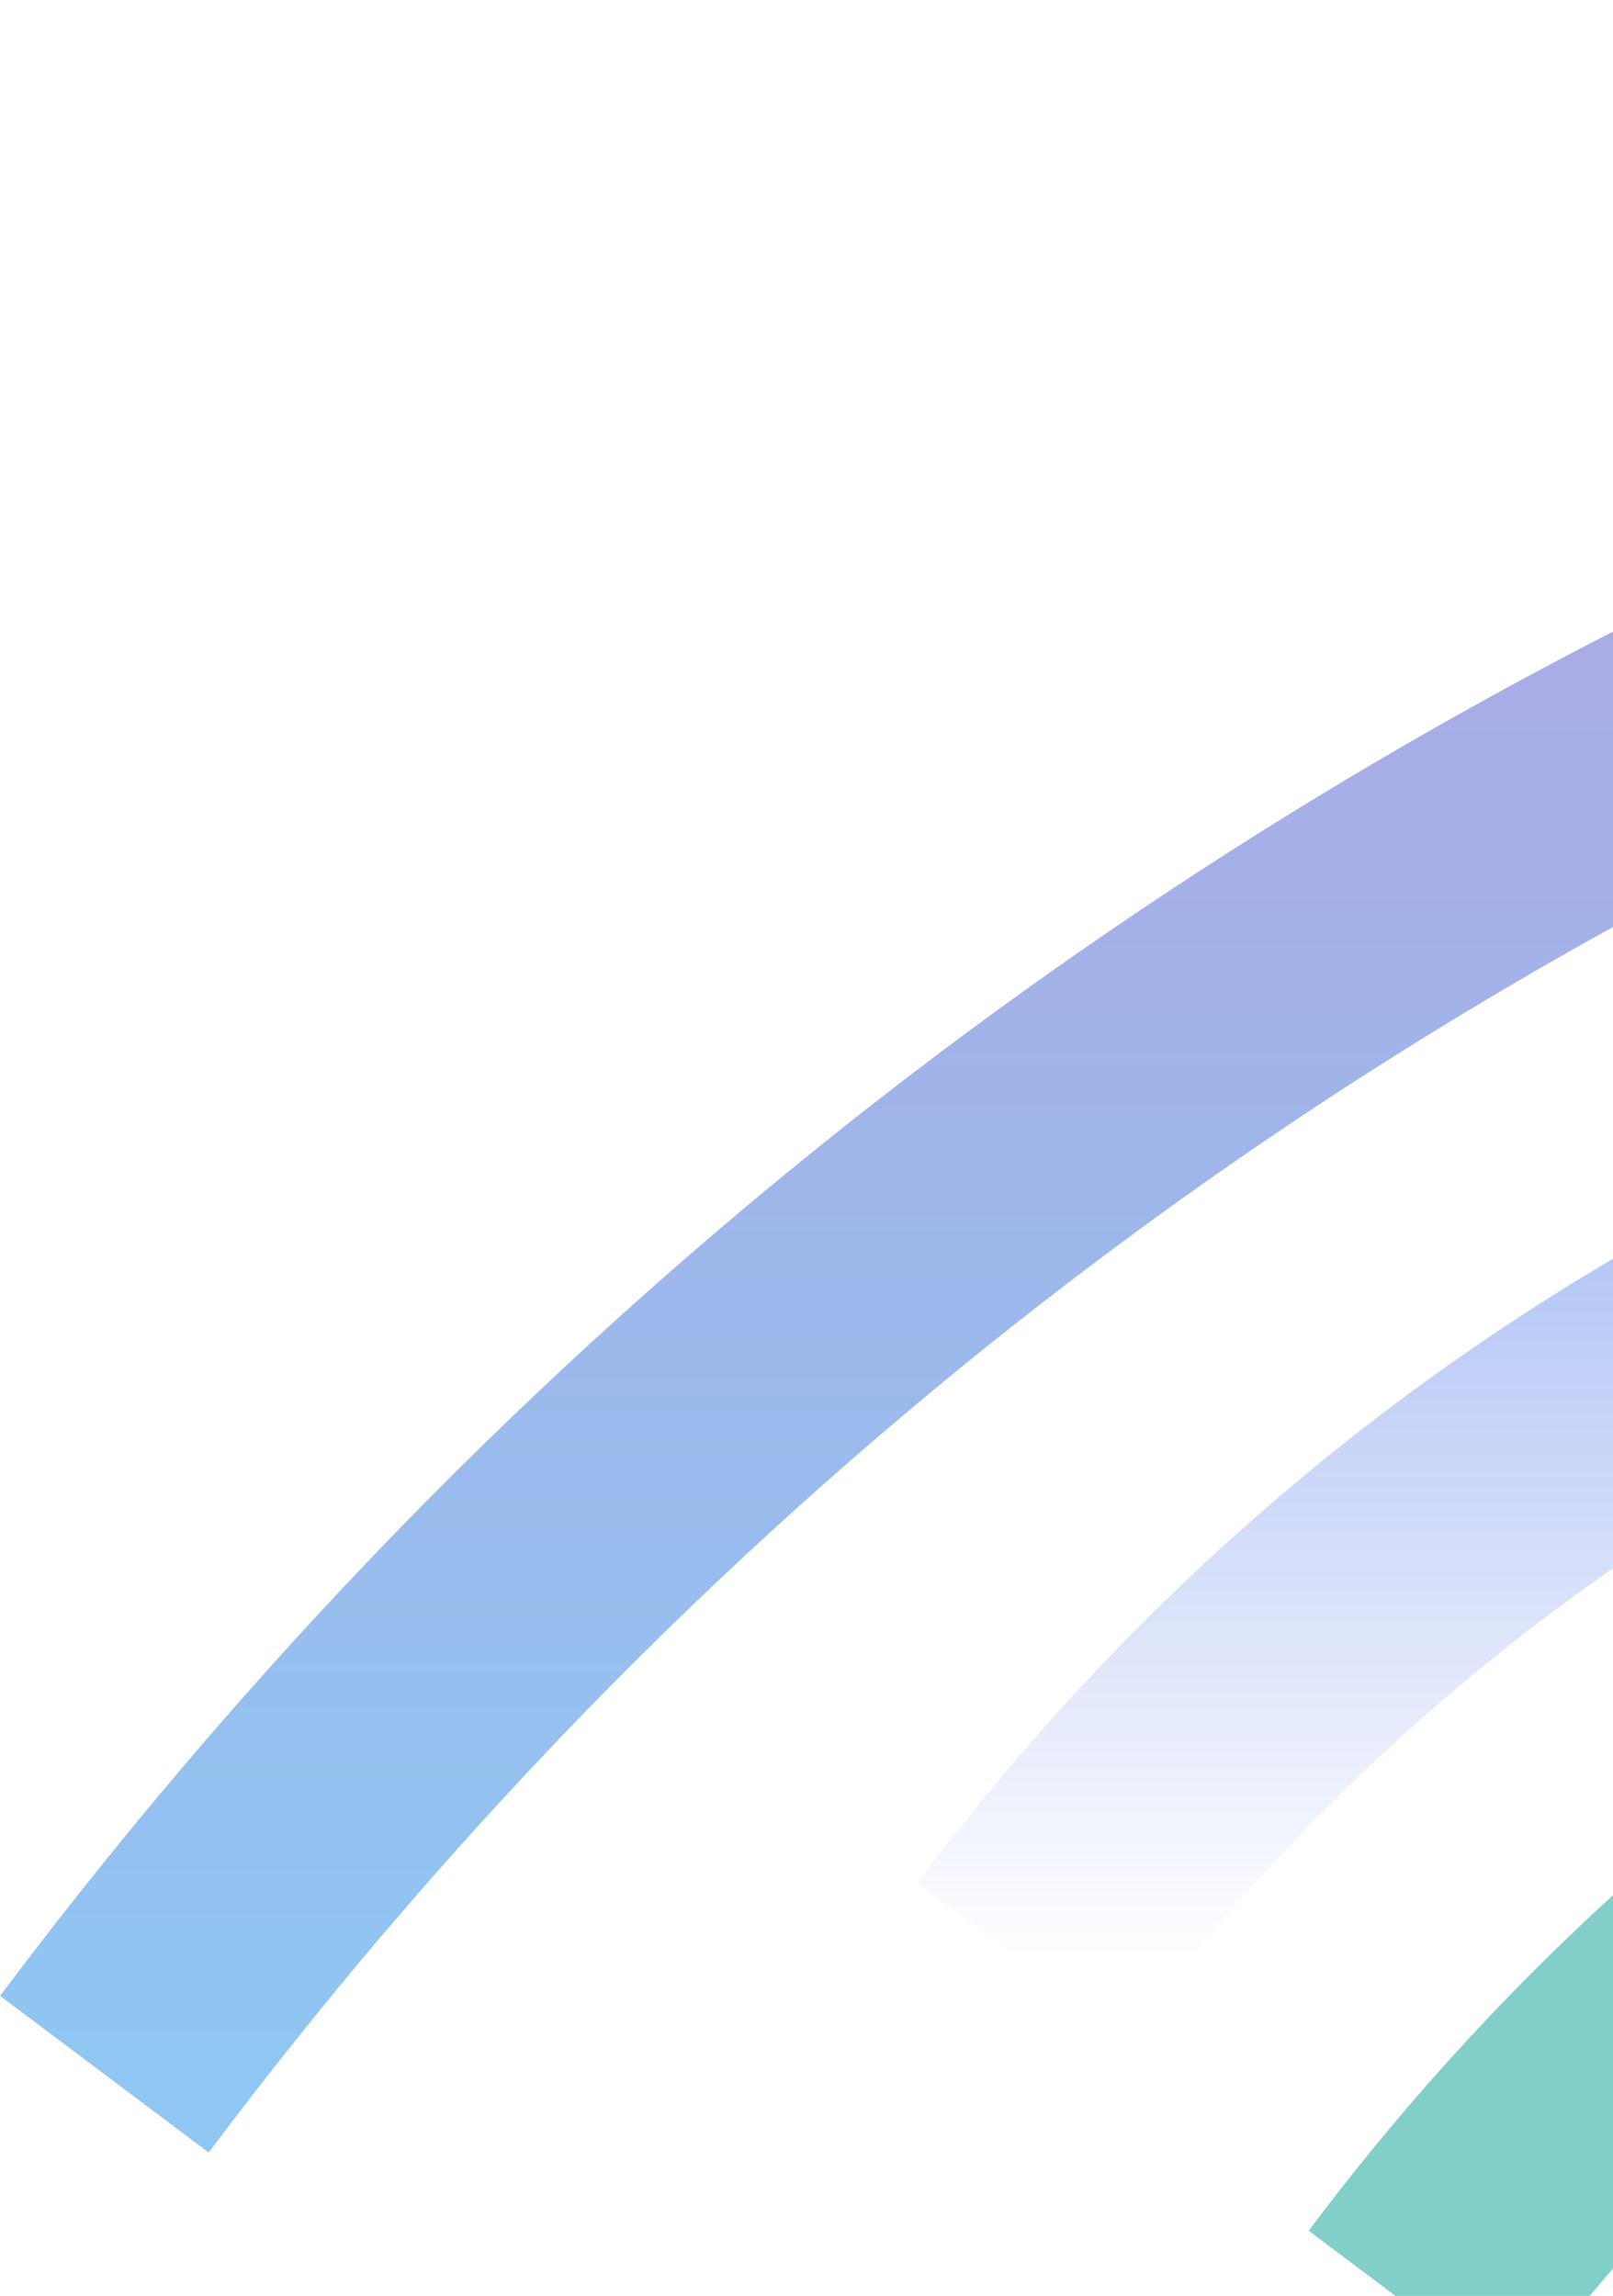 <svg width="371" height="528" viewBox="0 0 371 528" fill="none" xmlns="http://www.w3.org/2000/svg">
<g opacity="0.5">
<g filter="url(#filter0_d_362_10078)">
<path d="M593 231C523.667 231 355 271 235 431" stroke="url(#paint0_linear_362_10078)" stroke-width="60"/>
</g>
<g filter="url(#filter1_d_362_10078)">
<path d="M683 311C613.667 311 445 351 325 511" stroke="#039F91" stroke-width="60"/>
</g>
<g filter="url(#filter2_d_362_10078)">
<path d="M753 50C611.816 50 268.358 131.4 24 457" stroke="url(#paint1_linear_362_10078)" stroke-width="60"/>
</g>
</g>
<defs>
<filter id="filter0_d_362_10078" x="171" y="181" width="462" height="328" filterUnits="userSpaceOnUse" color-interpolation-filters="sRGB">
<feFlood flood-opacity="0" result="BackgroundImageFix"/>
<feColorMatrix in="SourceAlpha" type="matrix" values="0 0 0 0 0 0 0 0 0 0 0 0 0 0 0 0 0 0 127 0" result="hardAlpha"/>
<feOffset dy="20"/>
<feGaussianBlur stdDeviation="20"/>
<feColorMatrix type="matrix" values="0 0 0 0 0 0 0 0 0 0 0 0 0 0 0 0 0 0 0.25 0"/>
<feBlend mode="normal" in2="BackgroundImageFix" result="effect1_dropShadow_362_10078"/>
<feBlend mode="normal" in="SourceGraphic" in2="effect1_dropShadow_362_10078" result="shape"/>
</filter>
<filter id="filter1_d_362_10078" x="261" y="261" width="462" height="328" filterUnits="userSpaceOnUse" color-interpolation-filters="sRGB">
<feFlood flood-opacity="0" result="BackgroundImageFix"/>
<feColorMatrix in="SourceAlpha" type="matrix" values="0 0 0 0 0 0 0 0 0 0 0 0 0 0 0 0 0 0 127 0" result="hardAlpha"/>
<feOffset dy="20"/>
<feGaussianBlur stdDeviation="20"/>
<feColorMatrix type="matrix" values="0 0 0 0 0 0 0 0 0 0 0 0 0 0 0 0 0 0 0.25 0"/>
<feBlend mode="normal" in2="BackgroundImageFix" result="effect1_dropShadow_362_10078"/>
<feBlend mode="normal" in="SourceGraphic" in2="effect1_dropShadow_362_10078" result="shape"/>
</filter>
<filter id="filter2_d_362_10078" x="-39.994" y="0" width="832.994" height="535.007" filterUnits="userSpaceOnUse" color-interpolation-filters="sRGB">
<feFlood flood-opacity="0" result="BackgroundImageFix"/>
<feColorMatrix in="SourceAlpha" type="matrix" values="0 0 0 0 0 0 0 0 0 0 0 0 0 0 0 0 0 0 127 0" result="hardAlpha"/>
<feOffset dy="20"/>
<feGaussianBlur stdDeviation="20"/>
<feColorMatrix type="matrix" values="0 0 0 0 0 0 0 0 0 0 0 0 0 0 0 0 0 0 0.25 0"/>
<feBlend mode="normal" in2="BackgroundImageFix" result="effect1_dropShadow_362_10078"/>
<feBlend mode="normal" in="SourceGraphic" in2="effect1_dropShadow_362_10078" result="shape"/>
</filter>
<linearGradient id="paint0_linear_362_10078" x1="414" y1="231" x2="414" y2="431" gradientUnits="userSpaceOnUse">
<stop stop-color="#4776E8"/>
<stop offset="1" stop-color="#4D72E8" stop-opacity="0"/>
</linearGradient>
<linearGradient id="paint1_linear_362_10078" x1="388.5" y1="50" x2="388.5" y2="457" gradientUnits="userSpaceOnUse">
<stop stop-color="#604DC9"/>
<stop offset="1" stop-color="#208EE5"/>
</linearGradient>
</defs>
</svg>
